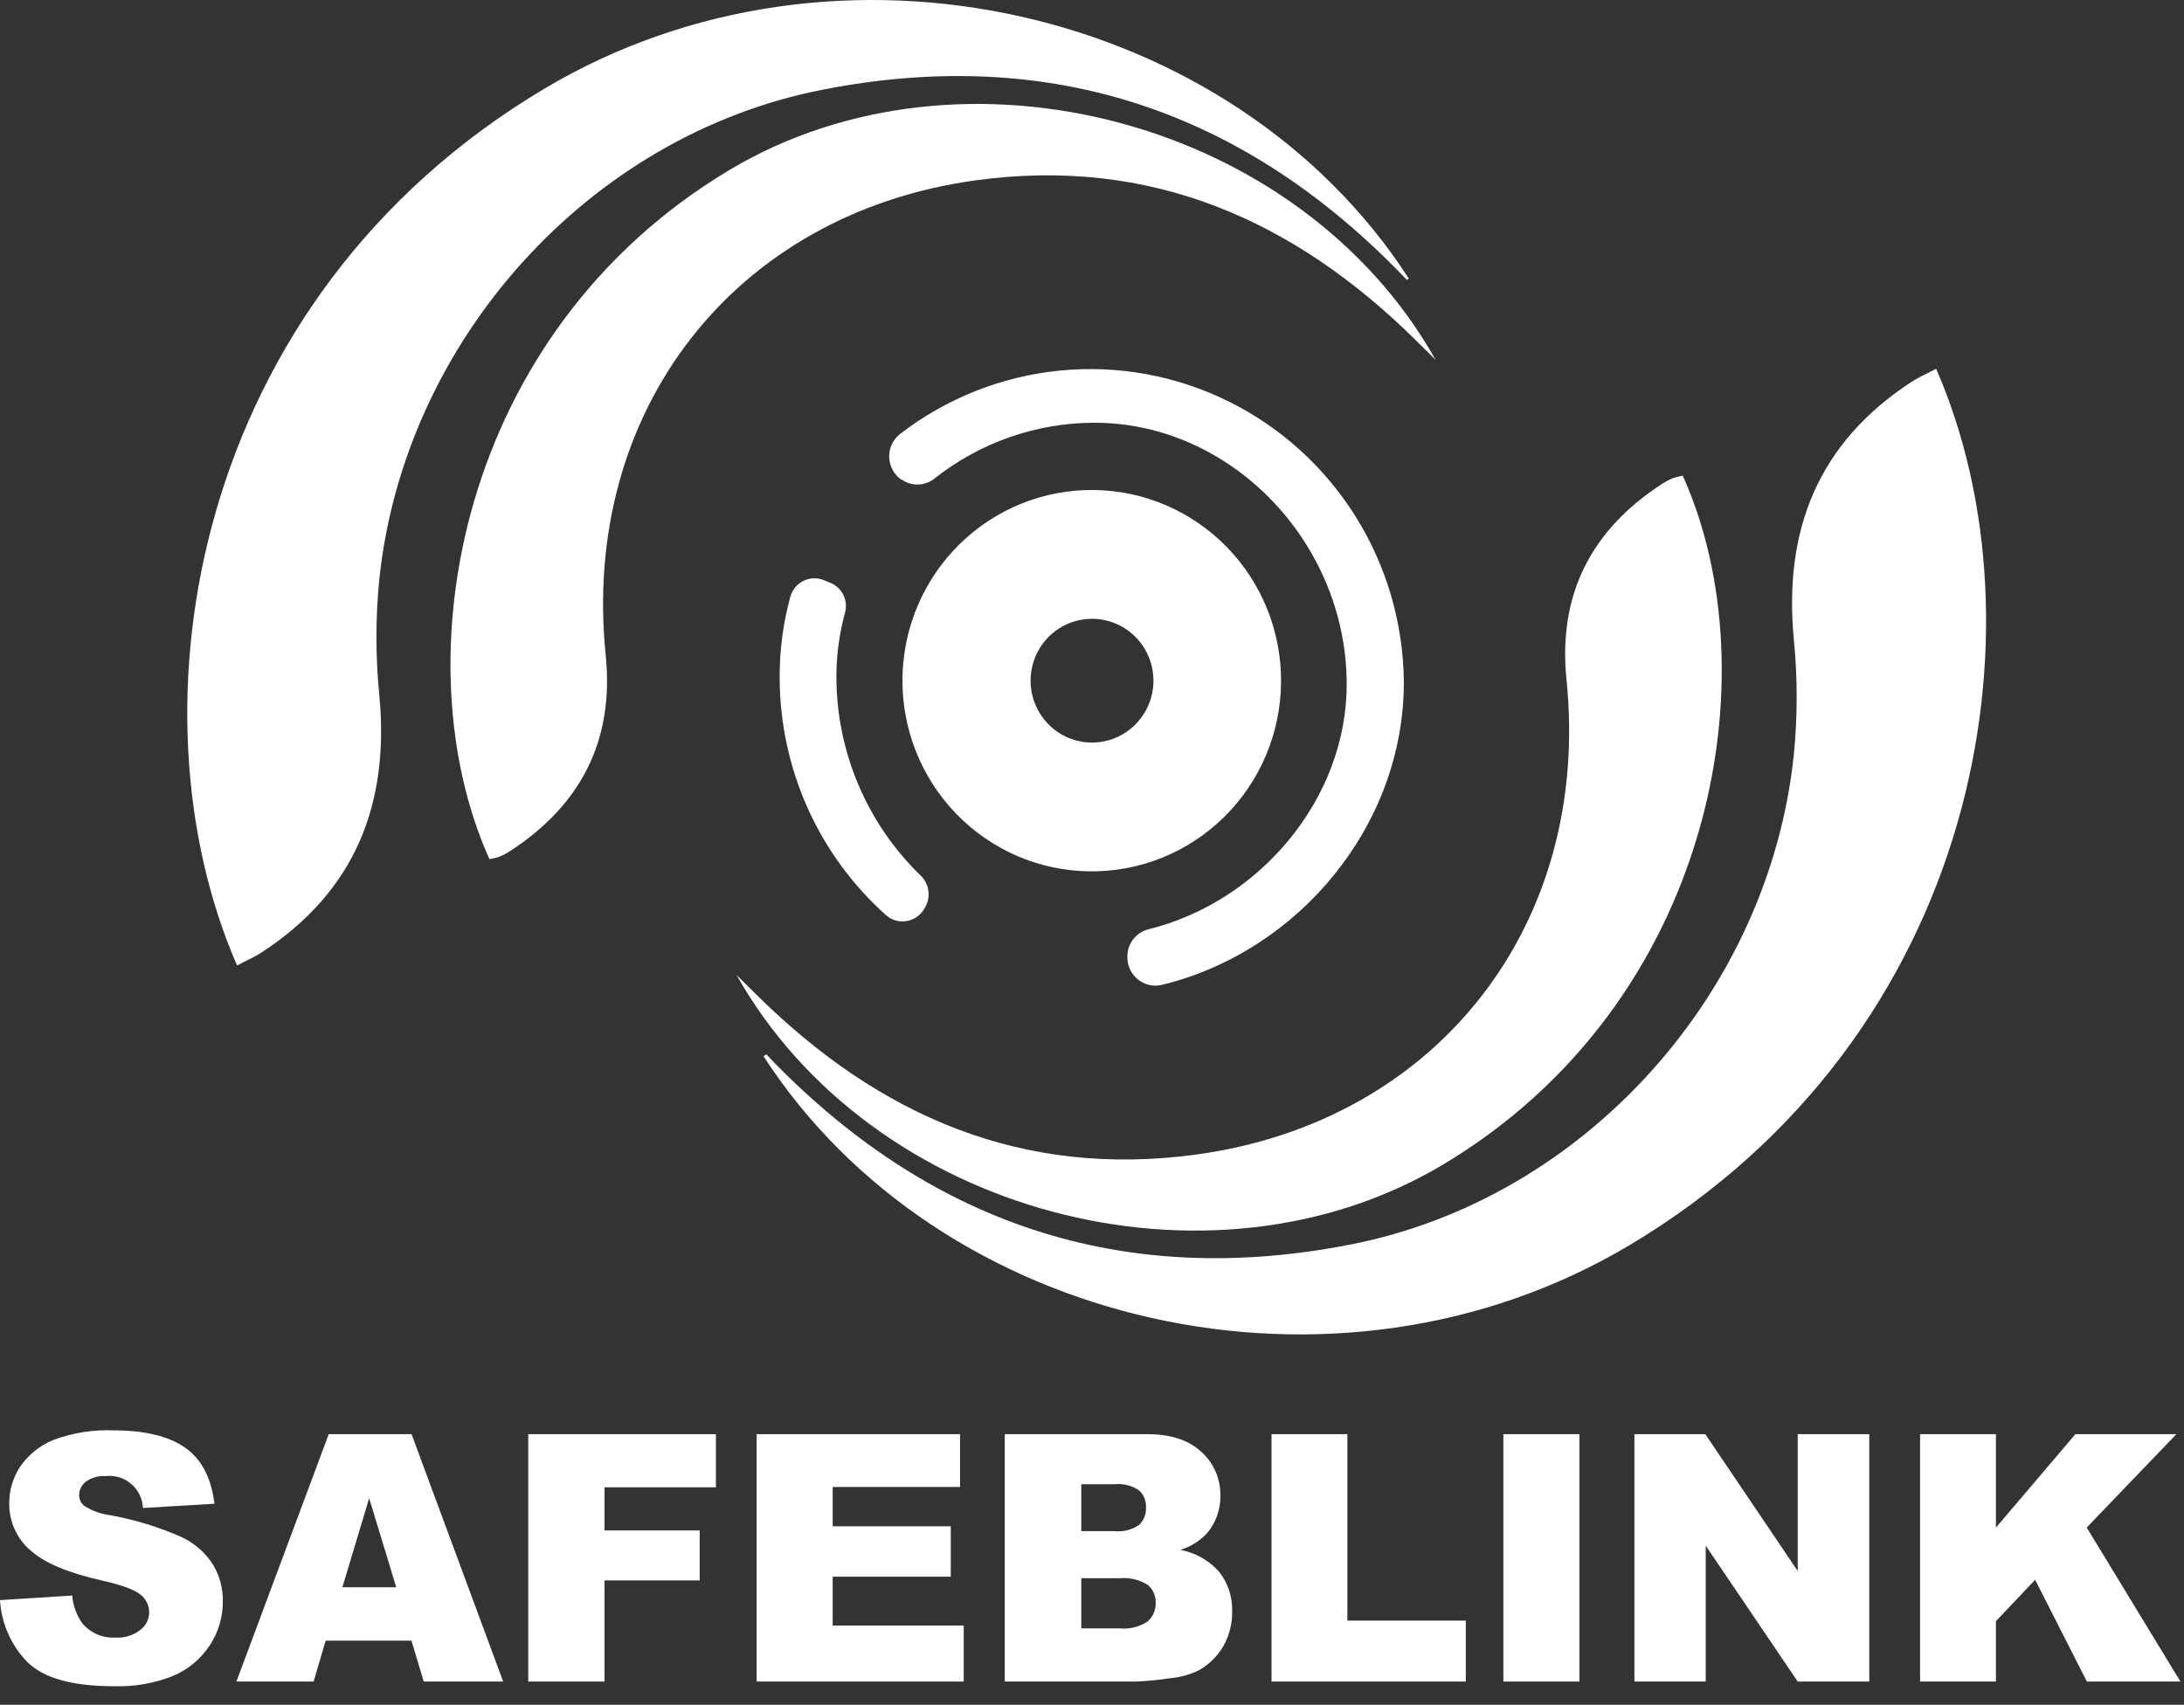 <svg width="114" height="89" viewBox="0 0 114 89" fill="none" xmlns="http://www.w3.org/2000/svg">
<rect x="0" y="0" width="114" height="89" fill="#333333" stroke="none"/>
<path d="M85.062 65.003C69.726 74.154 48.992 69.294 39.85 55.134H39.873L39.944 55.08L39.994 55.039C48.432 63.902 58.627 67.309 70.514 64.967C82.702 62.58 92.345 51.853 93.635 39.389C93.832 37.394 93.832 35.383 93.635 33.388C93.089 27.666 94.907 23.113 99.776 19.936C100.179 19.674 100.627 19.484 101.061 19.25C106.925 32.643 103.444 54.033 85.062 65.003Z" fill="white"/>
<path d="M75.271 60.829C63.124 68.049 45.485 63.396 38.448 50.901L39.487 51.93C45.87 58.248 53.337 61.506 62.411 60.278C75.047 58.568 83.078 48.239 81.766 35.459C81.318 31.019 83.078 27.639 86.778 25.247C86.946 25.139 87.122 25.045 87.306 24.967C87.479 24.91 87.656 24.864 87.835 24.832C92.502 35.17 89.487 52.368 75.271 60.829Z" fill="white"/>
<path d="M48.276 47.39C48.269 47.403 48.261 47.415 48.253 47.426C48.159 47.597 48.028 47.744 47.871 47.858C47.713 47.971 47.532 48.048 47.341 48.083C47.151 48.117 46.955 48.109 46.768 48.058C46.581 48.007 46.407 47.914 46.26 47.787C44.52 46.237 43.124 44.334 42.165 42.202C41.207 40.071 40.706 37.759 40.697 35.418C40.686 33.973 40.874 32.533 41.257 31.14C41.308 30.962 41.396 30.797 41.516 30.655C41.635 30.514 41.782 30.399 41.948 30.319C42.115 30.239 42.296 30.195 42.48 30.191C42.664 30.186 42.847 30.221 43.017 30.292L43.375 30.441C43.664 30.567 43.897 30.794 44.032 31.081C44.166 31.367 44.192 31.693 44.105 31.998C43.809 33.084 43.658 34.206 43.658 35.333C43.66 37.272 44.051 39.191 44.808 40.975C45.565 42.758 46.671 44.369 48.06 45.712C48.28 45.925 48.421 46.208 48.461 46.513C48.5 46.818 48.434 47.127 48.276 47.39Z" fill="white"/>
<path d="M73.278 35.617C73.278 43.099 67.786 49.669 60.669 51.411C60.454 51.466 60.229 51.47 60.011 51.425C59.794 51.379 59.59 51.284 59.414 51.147C59.239 51.01 59.096 50.835 58.998 50.634C58.899 50.434 58.847 50.213 58.846 49.989V49.931C58.846 49.605 58.954 49.287 59.154 49.031C59.354 48.774 59.633 48.592 59.948 48.514C65.771 47.074 70.339 41.668 70.295 35.63C70.236 28.248 64.203 22.048 57.099 22.07C54.075 22.079 51.14 23.109 48.764 24.994C48.52 25.183 48.223 25.289 47.916 25.295C47.609 25.302 47.308 25.209 47.057 25.03H47.03C46.843 24.896 46.689 24.719 46.582 24.514C46.475 24.309 46.417 24.081 46.413 23.849C46.409 23.617 46.459 23.388 46.559 23.179C46.66 22.971 46.807 22.788 46.99 22.648C49.407 20.79 52.289 19.647 55.315 19.347C58.34 19.047 61.388 19.603 64.118 20.951C66.848 22.299 69.15 24.386 70.768 26.979C72.386 29.572 73.255 32.568 73.278 35.63V35.617Z" fill="white"/>
<path d="M57.113 25.581C54.492 25.547 51.966 26.564 50.089 28.407C48.213 30.25 47.14 32.769 47.106 35.409C47.073 38.05 48.082 40.595 49.912 42.485C51.741 44.376 54.241 45.457 56.862 45.49C58.159 45.507 59.448 45.266 60.653 44.781C61.858 44.296 62.956 43.577 63.885 42.664C64.815 41.752 65.556 40.663 66.068 39.462C66.58 38.261 66.852 36.969 66.868 35.662C66.885 34.355 66.645 33.057 66.164 31.843C65.683 30.629 64.969 29.522 64.063 28.586C63.157 27.65 62.077 26.903 60.884 26.387C59.692 25.871 58.41 25.598 57.113 25.581ZM57.001 38.767C56.366 38.767 55.746 38.577 55.219 38.222C54.692 37.867 54.281 37.362 54.038 36.772C53.795 36.182 53.732 35.532 53.855 34.905C53.979 34.279 54.285 33.703 54.733 33.251C55.181 32.799 55.753 32.491 56.375 32.367C56.997 32.242 57.642 32.306 58.228 32.551C58.814 32.795 59.315 33.209 59.667 33.741C60.02 34.272 60.208 34.897 60.208 35.536C60.207 36.392 59.868 37.213 59.267 37.819C58.666 38.425 57.851 38.766 57.001 38.767Z" fill="white"/>
<path d="M73.533 14.539L73.439 14.615C64.996 5.753 54.806 2.346 42.914 4.688C30.727 7.075 21.087 17.801 19.797 30.265C19.6 32.261 19.6 34.271 19.797 36.267C20.348 41.989 18.526 46.542 13.661 49.719C13.258 49.98 12.81 50.17 12.376 50.405C6.522 37.007 10.006 15.613 28.388 4.647C43.662 -4.482 64.391 0.374 73.533 14.539Z" fill="white"/>
<path d="M74.935 18.785L73.896 17.756C67.518 11.461 60.047 8.18 50.976 9.408C38.341 11.118 30.31 21.447 31.618 34.227C32.066 38.667 30.305 42.047 26.606 44.444C26.438 44.553 26.261 44.646 26.077 44.723C25.904 44.78 25.728 44.823 25.549 44.854C20.886 34.511 23.896 17.327 38.112 8.853C50.264 1.615 67.898 6.272 74.935 18.785Z" fill="white"/>
<path d="M11.632 83.608C11.635 84.422 11.398 85.218 10.951 85.896C10.485 86.605 9.821 87.159 9.043 87.489C8.062 87.881 7.012 88.065 5.957 88.031C3.774 88.031 2.263 87.608 1.424 86.763C0.578 85.896 0.072 84.75 0 83.536L3.771 83.297C3.811 83.803 3.983 84.291 4.269 84.709C4.477 84.97 4.744 85.177 5.048 85.313C5.352 85.449 5.684 85.51 6.015 85.49C6.485 85.522 6.95 85.381 7.323 85.093C7.465 84.987 7.58 84.85 7.66 84.692C7.74 84.534 7.783 84.36 7.785 84.183C7.788 84.005 7.749 83.83 7.673 83.67C7.596 83.51 7.485 83.37 7.346 83.261C7.047 82.999 6.371 82.749 5.317 82.512C3.579 82.119 2.343 81.609 1.599 80.946C1.239 80.641 0.952 80.258 0.759 79.826C0.566 79.394 0.472 78.924 0.484 78.45C0.485 77.78 0.683 77.126 1.053 76.569C1.48 75.946 2.08 75.463 2.777 75.179C3.778 74.802 4.844 74.63 5.912 74.673C7.552 74.673 8.801 74.974 9.661 75.576C10.521 76.178 11.032 77.154 11.193 78.505L7.462 78.726C7.451 78.485 7.391 78.249 7.285 78.033C7.18 77.817 7.031 77.624 6.849 77.468C6.667 77.312 6.454 77.195 6.226 77.125C5.997 77.055 5.756 77.033 5.518 77.061C5.149 77.034 4.781 77.138 4.479 77.354C4.37 77.438 4.282 77.547 4.221 77.671C4.161 77.796 4.129 77.933 4.13 78.071C4.132 78.18 4.159 78.286 4.209 78.382C4.259 78.479 4.33 78.562 4.416 78.626C4.824 78.883 5.283 79.047 5.76 79.105C7.041 79.336 8.291 79.719 9.482 80.246C10.15 80.559 10.717 81.055 11.117 81.677C11.466 82.259 11.644 82.928 11.632 83.608Z" fill="white"/>
<path d="M21.482 74.872H17.159L12.34 87.787H16.371L16.998 85.653H21.477L22.118 87.787H26.265L21.482 74.872ZM17.872 82.864L19.269 78.216L20.684 82.864H17.872Z" fill="white"/>
<path d="M31.555 77.647V79.899H36.522V82.507H31.555V87.787H27.573V74.872H37.369V77.647H31.555Z" fill="white"/>
<path d="M50.304 84.863V87.787H39.496V74.872H50.112V77.629H43.465V79.682H49.628V82.313H43.465V84.863H50.304Z" fill="white"/>
<path d="M63.643 82.065C63.113 81.462 62.397 81.057 61.61 80.914C62.138 80.753 62.615 80.456 62.994 80.052C63.464 79.508 63.716 78.806 63.701 78.085C63.71 77.654 63.625 77.226 63.453 76.831C63.282 76.436 63.027 76.083 62.707 75.797C62.047 75.177 61.099 74.869 59.863 74.872H52.446V87.787H59.303C59.903 87.76 60.501 87.701 61.095 87.611C61.618 87.565 62.129 87.421 62.6 87.187C63.126 86.885 63.564 86.447 63.867 85.919C64.174 85.368 64.329 84.745 64.315 84.114C64.337 83.373 64.099 82.647 63.643 82.065ZM56.441 77.485H58.192C58.637 77.442 59.084 77.555 59.455 77.805C59.577 77.915 59.673 78.051 59.736 78.204C59.798 78.356 59.827 78.52 59.818 78.685C59.83 78.857 59.803 79.03 59.74 79.191C59.678 79.352 59.58 79.496 59.455 79.615C59.075 79.869 58.619 79.982 58.165 79.935H56.441V77.485ZM59.908 84.646C59.481 84.931 58.97 85.06 58.461 85.012H56.441V82.394H58.452C58.963 82.346 59.476 82.468 59.912 82.742C60.043 82.852 60.148 82.99 60.219 83.146C60.291 83.302 60.327 83.472 60.324 83.644C60.335 83.832 60.303 84.02 60.23 84.194C60.158 84.367 60.048 84.522 59.908 84.646Z" fill="white"/>
<path d="M76.512 84.606V87.787H66.371V74.872H70.33V84.606H76.512Z" fill="white"/>
<path d="M82.442 74.872H78.473V87.787H82.442V74.872Z" fill="white"/>
<path d="M97.572 74.872V87.787H93.837L89.035 80.693V87.787H85.313V74.872H89.013L93.837 82.015V74.872H97.572Z" fill="white"/>
<path d="M113.813 87.787H108.931L106.23 82.476L104.183 84.633V87.787H100.224V74.872H104.183V79.75L108.331 74.872H113.603L108.922 79.746L113.813 87.787Z" fill="white"/>
</svg>
